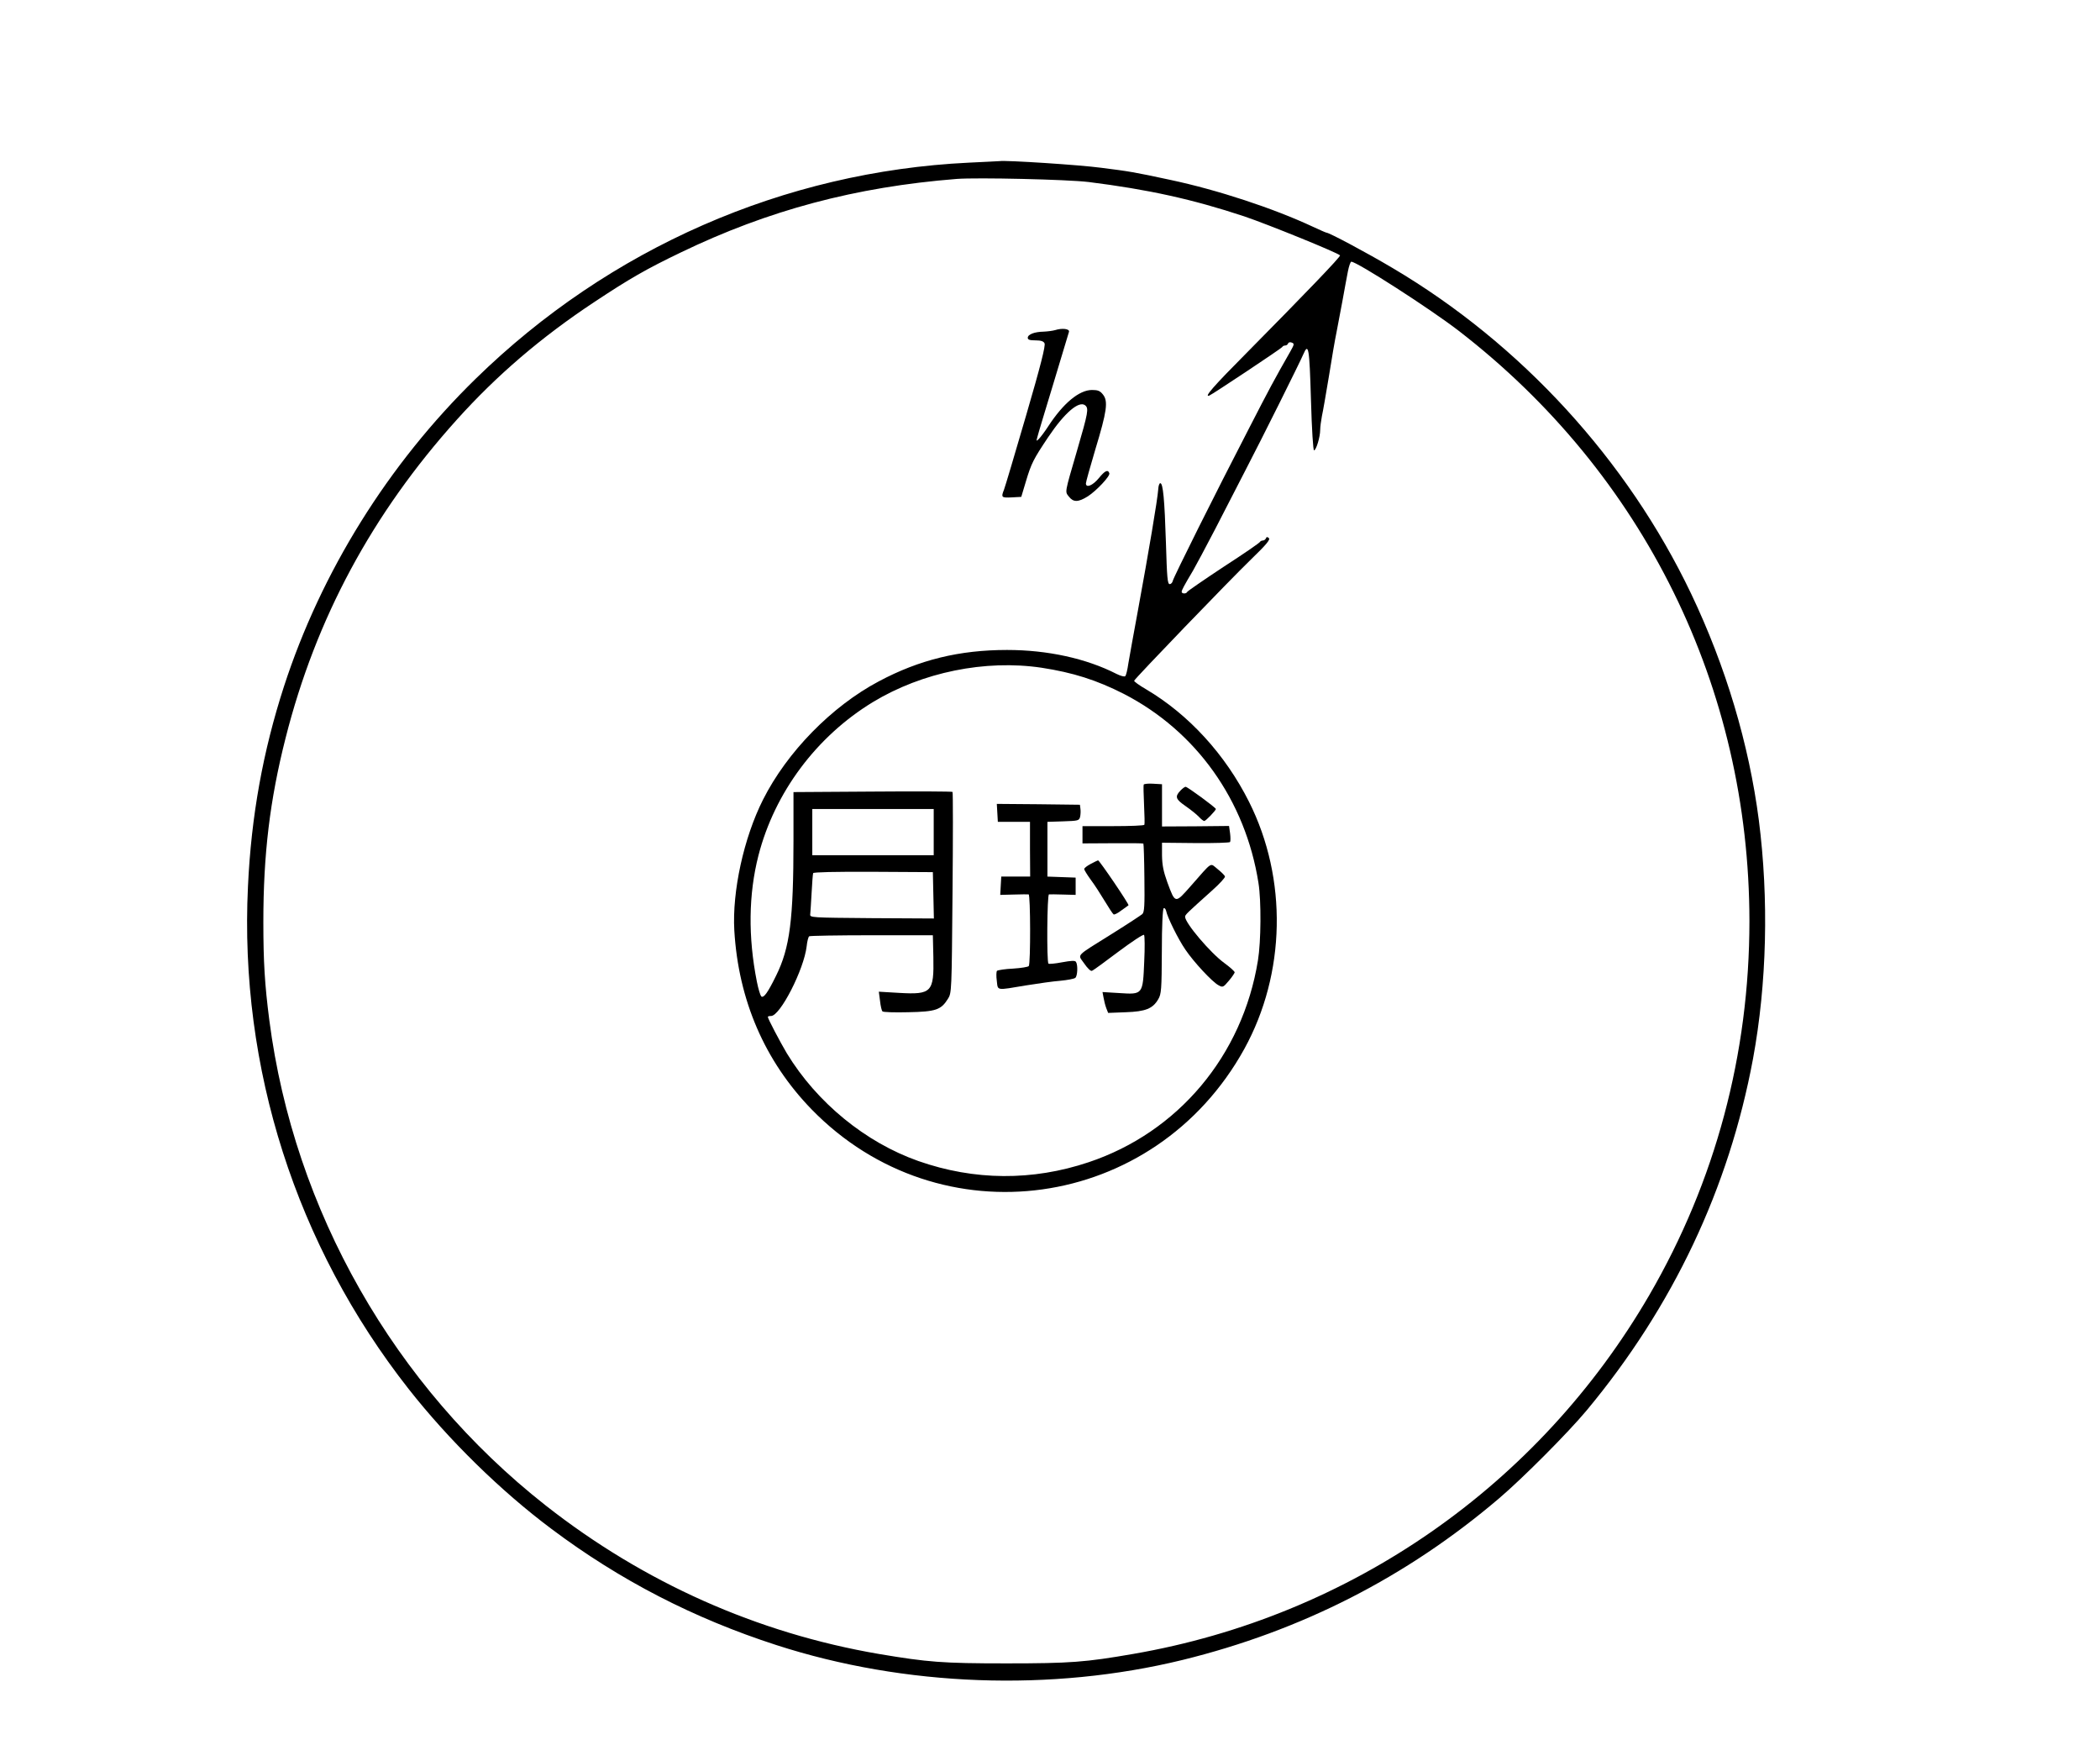 <?xml version="1.0" standalone="no"?>
<!DOCTYPE svg PUBLIC "-//W3C//DTD SVG 20010904//EN"
 "http://www.w3.org/TR/2001/REC-SVG-20010904/DTD/svg10.dtd">
<svg version="1.0" xmlns="http://www.w3.org/2000/svg"
 width="1228pt" height="1020pt" viewBox="0 0 1228 1020"
 preserveAspectRatio="xMidYMid meet">
<g transform="translate(0,1020) scale(0.1,-0.1)"
fill="#000000" stroke="none">
<path d="M5665 9249 c-1080 -52 -2102 -500 -2883 -1263 -512 -500 -904 -1129
-1122 -1801 -122 -377 -191 -756 -210 -1168 -51 -1061 281 -2099 939 -2937
235 -299 539 -597 836 -819 400 -300 832 -523 1315 -679 751 -243 1609 -274
2375 -87 696 171 1309 484 1849 943 139 118 405 385 515 517 504 606 831 1297
972 2055 81 439 93 934 34 1395 -58 446 -193 898 -396 1324 -374 783 -995
1460 -1744 1903 -155 92 -373 208 -389 208 -3 0 -37 15 -78 34 -231 108 -556
215 -833 274 -214 46 -239 50 -405 71 -127 17 -558 45 -595 39 -5 0 -86 -5
-180 -9z m700 -113 c351 -44 609 -101 911 -201 136 -46 543 -211 560 -228 6
-6 -205 -225 -543 -567 -199 -200 -254 -264 -222 -253 17 6 424 277 427 284 2
5 10 9 17 9 7 0 15 5 17 12 3 7 12 9 22 5 15 -6 15 -10 -7 -49 -95 -166 -129
-230 -241 -448 -204 -394 -443 -874 -448 -896 -2 -10 -10 -19 -18 -19 -13 0
-16 38 -22 240 -8 256 -17 350 -33 350 -6 0 -11 -16 -12 -35 -4 -60 -56 -367
-119 -710 -25 -135 -50 -274 -56 -310 -5 -36 -13 -69 -18 -73 -4 -5 -27 1 -51
13 -176 90 -403 140 -640 140 -278 0 -513 -57 -751 -184 -275 -146 -536 -413
-676 -691 -113 -224 -181 -537 -168 -765 24 -407 178 -764 452 -1046 750 -770
2006 -595 2530 353 243 441 254 995 28 1445 -139 277 -353 511 -602 658 -40
23 -71 46 -70 50 5 14 559 589 683 709 90 87 114 116 105 125 -9 8 -14 8 -17
-1 -3 -7 -11 -13 -18 -13 -7 0 -15 -4 -17 -8 -1 -5 -97 -71 -213 -146 -115
-76 -211 -142 -213 -147 -5 -12 -32 -11 -32 1 0 10 14 36 67 125 16 28 74 136
128 240 54 105 133 258 175 340 99 190 323 640 341 683 31 72 36 39 45 -265 5
-177 13 -297 18 -296 13 2 36 79 36 120 0 17 5 53 10 80 6 26 24 131 41 233
16 102 36 217 44 255 7 39 23 122 35 185 11 63 26 141 32 173 6 31 15 57 20
57 33 0 462 -276 628 -404 1084 -837 1699 -2087 1700 -3451 0 -778 -199 -1521
-585 -2186 -648 -1115 -1748 -1880 -3020 -2099 -277 -48 -366 -55 -740 -55
-375 0 -459 7 -745 55 -713 122 -1376 418 -1950 869 -885 696 -1471 1725
-1615 2836 -27 209 -35 341 -35 575 0 396 38 713 130 1075 177 699 506 1311
1002 1862 233 259 493 482 803 687 205 136 304 193 506 290 512 247 1021 383
1614 430 121 9 646 -3 770 -18z m-274 -2840 c183 -28 322 -72 481 -153 423
-218 711 -622 787 -1105 17 -106 15 -343 -3 -453 -90 -557 -467 -1005 -990
-1180 -328 -110 -668 -108 -996 7 -309 109 -593 341 -769 630 -39 66 -111 202
-111 213 0 3 9 5 19 5 53 0 192 271 208 407 3 30 10 56 15 59 5 3 170 6 366 6
l357 0 3 -128 c4 -205 -10 -220 -200 -209 l-119 7 7 -53 c3 -30 10 -58 14 -62
4 -5 73 -7 151 -5 162 3 192 14 232 78 22 35 22 40 27 620 3 322 3 587 0 590
-3 3 -213 4 -467 2 l-463 -3 0 -283 c0 -462 -21 -628 -102 -791 -49 -100 -73
-133 -87 -120 -5 6 -17 44 -25 85 -52 262 -49 511 9 738 95 369 339 696 669
897 289 175 657 250 987 201z m-631 -961 l0 -135 -355 0 -355 0 0 135 0 135
355 0 355 0 0 -135z m-2 -370 l3 -135 -363 2 c-356 3 -363 3 -360 23 1 11 5
67 8 125 3 58 7 110 9 115 1 6 125 9 351 8 l349 -2 3 -136z"/>
<path d="M6170 8270 c-14 -4 -44 -8 -67 -9 -54 -1 -93 -16 -93 -36 0 -11 11
-15 45 -15 32 0 47 -5 53 -17 7 -13 -23 -132 -108 -423 -65 -223 -123 -418
-129 -433 -18 -45 -15 -48 45 -45 l56 3 27 90 c32 107 44 130 131 260 96 143
180 214 216 185 21 -18 18 -39 -48 -265 -74 -254 -71 -238 -47 -269 26 -33 54
-33 110 2 50 32 132 119 126 135 -8 24 -26 15 -61 -28 -36 -44 -76 -60 -76
-31 0 8 25 97 55 198 68 224 76 282 45 321 -17 22 -30 27 -64 27 -75 0 -168
-77 -256 -212 -20 -31 -45 -64 -54 -73 -16 -16 -17 -16 -10 9 3 14 46 156 94
314 48 158 89 294 91 302 5 18 -41 23 -81 10z"/>
<path d="M6688 5613 c-2 -4 -1 -57 2 -118 3 -60 4 -113 2 -117 -2 -5 -84 -8
-183 -8 l-179 0 0 -50 0 -51 176 1 c97 1 177 0 180 -2 2 -2 5 -93 6 -201 2
-163 0 -199 -12 -211 -8 -7 -87 -59 -175 -114 -224 -140 -203 -119 -165 -175
19 -28 38 -46 45 -43 7 2 77 53 155 112 78 58 145 103 150 98 4 -5 5 -75 1
-155 -8 -194 -8 -194 -145 -185 l-99 6 6 -32 c3 -18 10 -46 16 -62 l11 -28
103 4 c116 4 158 21 190 76 18 30 20 57 21 280 0 151 5 249 11 252 5 3 11 -4
14 -15 7 -37 70 -165 112 -226 49 -73 157 -189 194 -209 25 -14 28 -13 60 25
19 22 34 45 35 50 0 6 -27 30 -61 55 -80 58 -229 233 -229 270 0 12 10 21 156
152 45 40 80 78 77 84 -2 7 -22 26 -43 43 -46 37 -27 48 -155 -97 -94 -107
-92 -107 -139 20 -23 64 -30 100 -31 157 l0 74 196 -2 c109 -1 199 2 202 6 3
5 3 28 0 51 l-6 43 -196 -2 -196 -1 0 123 0 124 -52 3 c-28 2 -53 -1 -55 -5z"/>
<path d="M6902 5577 c-33 -35 -27 -50 31 -90 30 -21 64 -48 77 -62 13 -14 27
-25 32 -25 9 0 67 61 68 70 0 8 -166 130 -177 130 -5 0 -19 -10 -31 -23z"/>
<path d="M5832 5448 l3 -53 94 0 94 0 0 -160 1 -160 -85 0 -84 0 -3 -53 -3
-54 78 2 c43 1 83 2 88 1 11 -1 12 -402 1 -419 -3 -5 -44 -12 -92 -15 -47 -2
-89 -9 -94 -13 -4 -5 -5 -31 -1 -59 7 -58 -7 -56 172 -26 69 11 159 24 200 27
41 4 80 11 87 17 13 10 16 75 4 93 -5 9 -26 8 -81 -2 -41 -8 -77 -11 -80 -8
-11 11 -8 404 3 405 6 1 44 0 84 -1 l72 -2 0 51 0 50 -82 3 -83 3 0 160 0 160
92 3 c88 3 93 4 99 26 3 13 4 35 2 47 l-3 24 -243 3 -243 2 3 -52z"/>
<path d="M6378 5149 c-21 -11 -38 -24 -38 -30 0 -5 17 -33 38 -62 22 -29 58
-85 82 -125 24 -40 47 -75 52 -78 4 -3 25 7 45 23 21 15 40 29 42 30 6 4 -170
263 -178 263 -3 -1 -23 -10 -43 -21z"/>
</g>
</svg>
